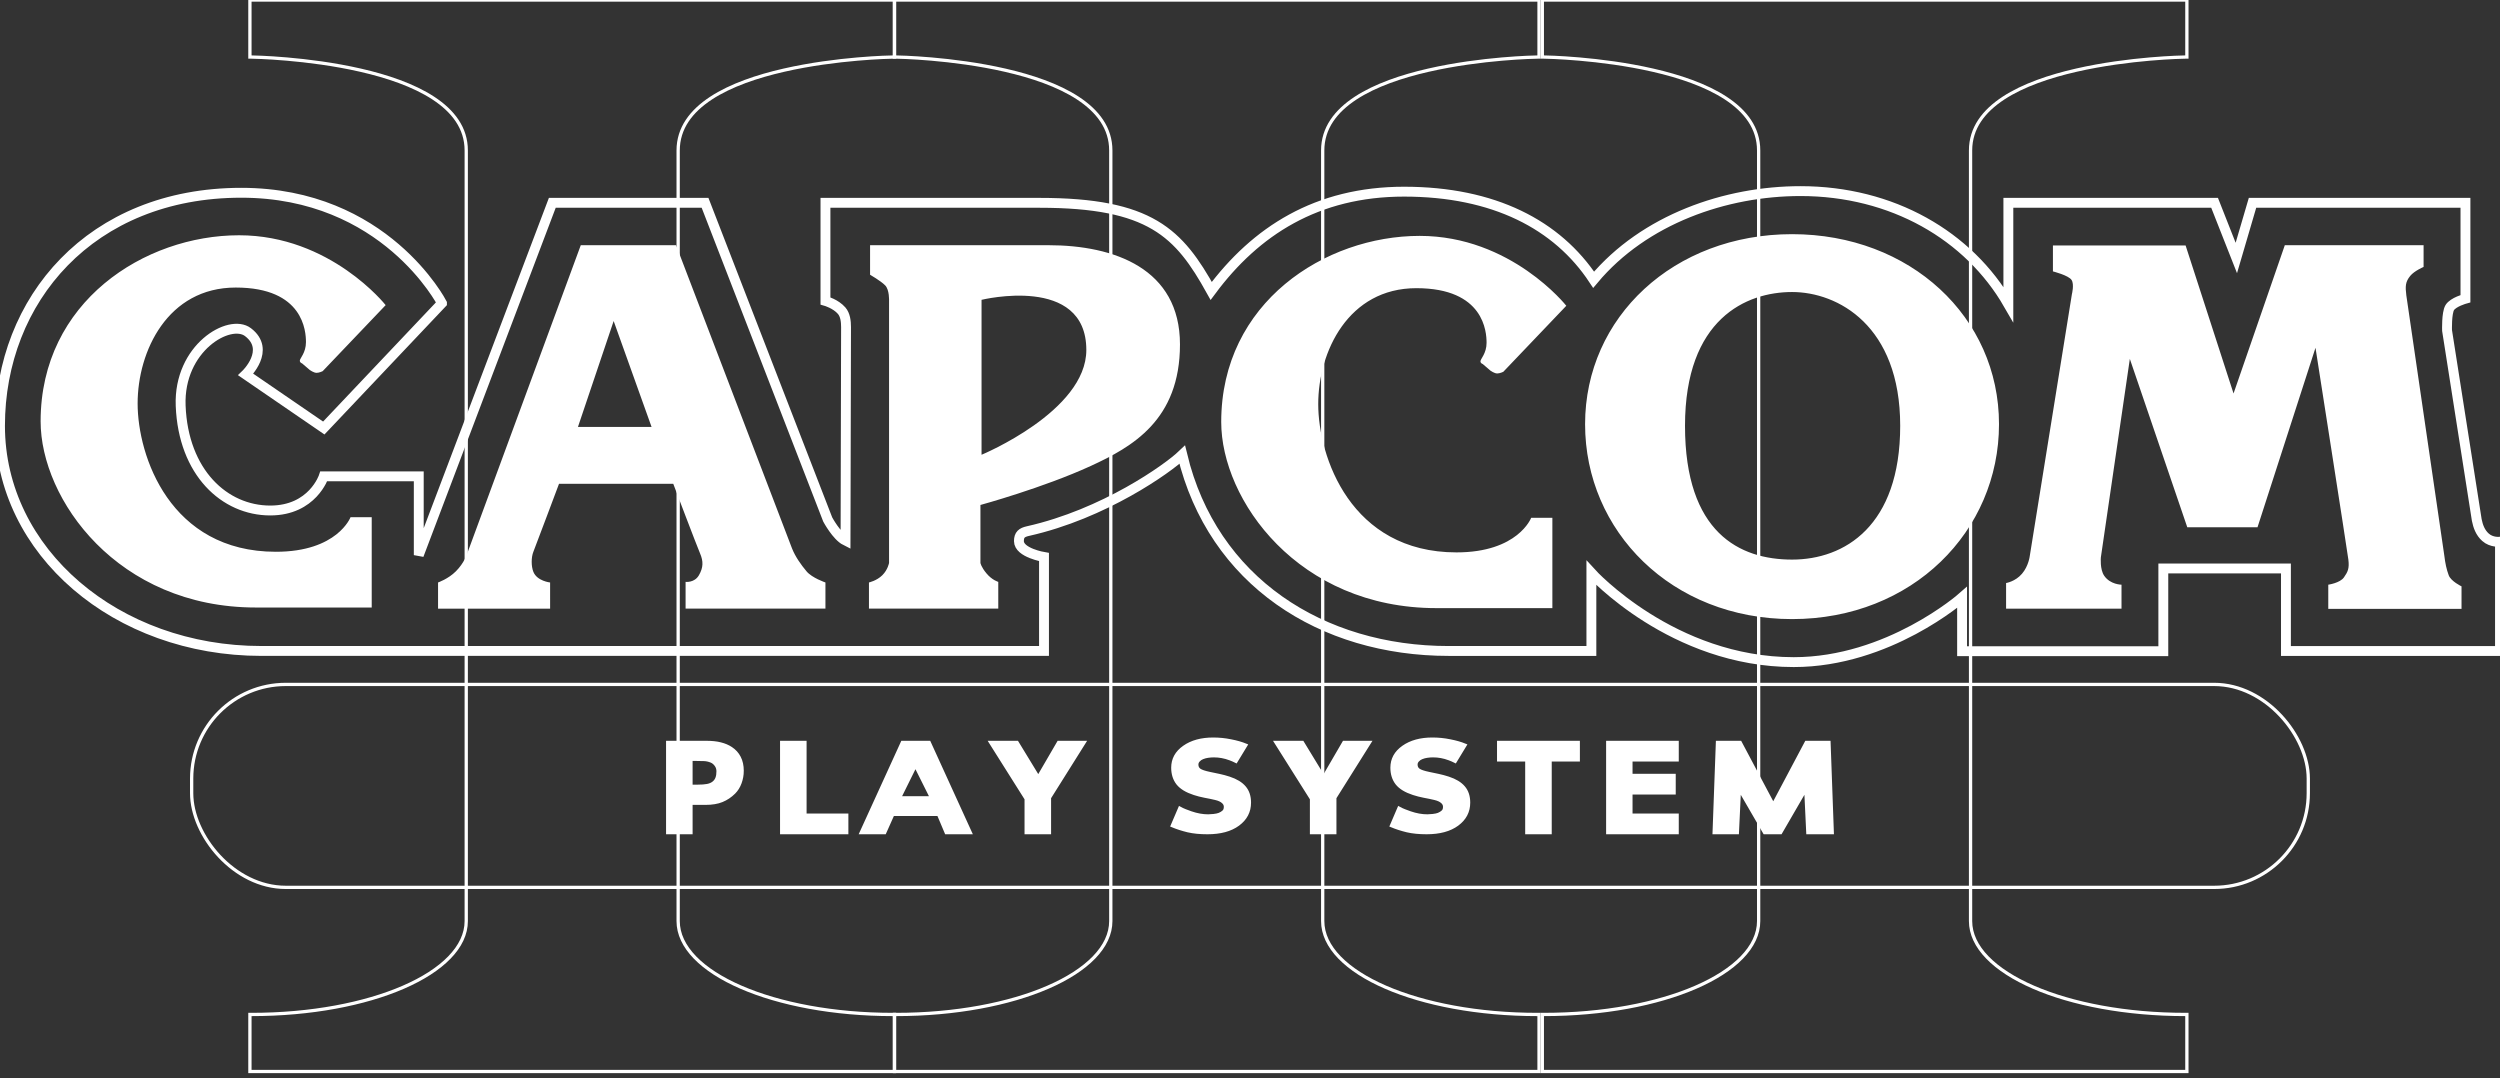 <svg xmlns="http://www.w3.org/2000/svg" xml:space="preserve" viewBox=".25 0 253.148 109.206">
  <rect x=".25" y="0" width="253.148" height="109.206" fill="#333333" stroke="none"/>
  <path fill="none" stroke="#fff" stroke-width=".333" d="M25.556.002V5.777h.15c.474 0 21.755.398 21.755 9.458v78.032c0 5.24-9.703 9.458-21.755 9.458h-.15v5.774H90.824v-5.774h-.15c-12.053 0-21.755-4.218-21.755-9.458V15.235c0-9.06 21.281-9.458 21.755-9.458h.15V.002ZM156.424.001V5.776h.15c.474 0 21.755.398 21.755 9.458v78.032c0 5.24-9.703 9.458-21.755 9.458h-.15v5.774h65.268v-5.774h-.15c-12.053 0-21.755-4.218-21.755-9.458V15.234c0-9.06 21.281-9.458 21.755-9.458h.15V.001Z" color="#000" overflow="visible" style="isolation:auto;mix-blend-mode:normal;solid-color:#000;solid-opacity:1"/>
  <path fill="none" stroke="#fff" stroke-width=".333" d="M90.823.002V5.777h.15c.474 0 21.755.398 21.755 9.458v78.032c0 5.24-9.703 9.458-21.755 9.458h-.15v5.774h65.268v-5.774h-.15c-12.052 0-21.755-4.218-21.755-9.458V15.235c0-9.06 21.281-9.458 21.755-9.458h.15V.002Z" color="#000" overflow="visible" style="isolation:auto;mix-blend-mode:normal;solid-color:#000;solid-opacity:1"/>
  <rect width="214.328" height="20.55" x="19.657" y="69.304" fill="none" stroke="#fff" stroke-width=".333" color="#000" overflow="visible" rx="9.535" ry="9.535" style="isolation:auto;mix-blend-mode:normal;solid-color:#000;solid-opacity:1"/>
  <path fill="#fff" stroke="#fff" stroke-width=".333" d="M75.398 78.061q0 .613-.215 1.202-.215.583-.613.981-.546.54-1.22.816-.668.276-1.668.276h-1.466v2.974h-2.355v-9.132h3.876q.871 0 1.466.153.601.147 1.061.448.552.362.84.926.294.564.294 1.355zm-2.435.055q0-.386-.209-.662-.209-.282-.484-.392-.368-.147-.718-.159-.35-.018-.932-.018h-.405v2.735h.675q.601 0 .987-.074.392-.074.656-.294.227-.196.325-.466.104-.276.104-.668zm13.026 6.194H79.403v-9.132h2.355v7.365h4.232zm12.512 0h-2.435l-.78-1.846h-4.632l-.824 1.846h-2.373l4.167-9.132h2.711zm-3.918-3.52-1.635-3.275-1.62 3.275zm15.447-5.611-3.515 5.599v3.532h-2.355V80.888l-3.6-5.71h2.674l2.152 3.532 2.055-3.532zm16.733 6.096c0 .899-.382 1.631-1.147 2.196-.76.56-1.795.84-3.103.84-.756 0-1.417-.065-1.981-.196-.56-.135-1.085-.305-1.576-.509l.756-1.764c.296.169.802.356 1.132.47.605.209 1.186.313 1.742.313.143 0 .331-.012.564-.037.233-.025.423-.065.57-.123.18-.074.327-.166.442-.276.119-.11.178-.274.178-.491 0-.2-.086-.372-.258-.515-.168-.147-.415-.26-.742-.337-.343-.082-.707-.157-1.092-.227-.38-.074-.738-.166-1.073-.276-.769-.249-1.323-.587-1.662-1.012-.335-.429-.503-.961-.503-1.595 0-.85.38-1.543 1.141-2.079.765-.54 1.746-.81 2.944-.81.601 0 1.194.059 1.778.178.589.114 1.098.26 1.527.435l-.993 1.633c-.191-.096-.395-.185-.614-.265-.532-.2-1.075-.301-1.631-.301-.196 0-.393.014-.589.043-.192.025-.378.074-.558.147-.159.061-.296.155-.411.282-.114.123-.172.264-.172.423 0 .241.092.427.276.558.184.127.532.243 1.043.35.335.07.656.137.963.202.311.065.644.155 1.0.27.699.229 1.214.542 1.545.938.335.392.503.904.503 1.533zm33.299-4.33h-2.852v7.365h-2.355v-7.365h-2.852v-1.766h8.058zm10.012 7.365h-7.024v-9.132h7.024v1.766h-4.681v1.576h4.374v1.766h-4.374v2.257h4.681zm15.706 0h-2.468l-.209-4.401-2.549 4.399h-1.625l-2.549-4.399-.209 4.401h-2.346l.335-9.132h2.296l3.351 6.311 3.345-6.311h2.296zm-46.855-9.132-3.515 5.599v3.532h-2.355V80.888l-3.6-5.71h2.674l2.152 3.532 2.055-3.532zm10.033 6.096c0 .899-.382 1.631-1.147 2.196-.76.56-1.795.84-3.103.84-.756 0-1.417-.065-1.981-.196-.56-.135-1.085-.305-1.576-.509l.756-1.764c.296.169.802.356 1.132.47.605.209 1.186.313 1.742.313.143 0 .331-.012.564-.037.233-.025.423-.065.57-.123.18-.074.327-.166.442-.276.119-.11.178-.274.178-.491 0-.2-.086-.372-.258-.515-.168-.147-.415-.26-.742-.337-.343-.082-.707-.157-1.092-.227-.38-.074-.738-.166-1.073-.276-.769-.249-1.323-.587-1.662-1.012-.335-.429-.503-.961-.503-1.595 0-.85.38-1.543 1.141-2.079.765-.54 1.746-.81 2.944-.81.601 0 1.194.059 1.778.178.589.114 1.098.26 1.527.435l-.993 1.633c-.191-.096-.395-.185-.614-.265-.531-.2-1.075-.301-1.631-.301-.196 0-.393.014-.589.043-.192.025-.378.074-.558.147-.159.061-.296.155-.411.282-.114.123-.172.264-.172.423 0 .241.092.427.276.558.184.127.531.243 1.043.35.335.07.656.137.963.202.311.065.644.155 1.0.27.699.229 1.214.542 1.545.938.335.392.503.904.503 1.533z"/>
  <path fill="none" stroke="#fff" d="M45.004 30.699 33.036 43.341l-7.905-5.419s2.601-2.482.228-4.29c-1.85-1.41-7.04 1.581-6.815 7.452.264 6.773 4.448 10.609 9.071 10.609 4.293 0 5.421-3.461 5.421-3.461h9.618v7.98l13.522-35.674h15.467L84.063 52.601s.903 1.69 1.805 2.142c0 0 .052-21.033.052-21.623 0-.588-.078-1.239-.446-1.662-.606-.698-1.638-.987-1.638-.987v-9.933h21.674c11.242 0 14.126 3.048 17.386 8.919 4.5-6.06 10.696-10.049 19.531-10.049 9.089 0 15.52 3.35 19.193 8.918 5.13-6.133 13.387-8.975 20.942-8.975 9.285 0 17.04 4.5 21.053 11.459V20.538h20.883l2.201 5.585 1.639-5.585h21.562v9.707s-1.244.341-1.588.901c-.334.553-.275 2.318-.275 2.318l3.008 19.187c.126.624.348 1.276.886 1.754.624.558 1.466.453 1.466.453v11.06h-21.674v-8.354h-12.417v8.377h-20.377v-5.445s-7.447 6.55-17.046 6.55c-12.284 0-20.491-9.03-20.491-9.03v7.901h-14.447c-12.859 0-23.898-7.036-26.982-19.869-1.462 1.398-7.907 6-15.637 7.733-.601.135-.901.36-.901 1.012 0 1.189 2.54 1.612 2.54 1.612v9.51H26.719C12.041 65.919.25 55.872.25 43.116c0-12.757 9.192-23.596 24.431-23.596 14.565 0 20.323 11.179 20.323 11.179z" clip-rule="evenodd"/>
  <path fill="#fff" fill-rule="evenodd" d="m39.301 30.897-6.376 6.686s-.339.171-.62.171c-.284 0-.68-.284-.68-.284l-.788-.674s-.227-.055-.227-.284c0-.222.621-.791.621-1.863 0-1.073-.225-5.532-7.111-5.532s-9.934 6.435-9.934 11.741c0 5.306 3.272 15.014 14 15.014 6.238 0 7.56-3.502 7.56-3.502h2.144v9.146H26.151c-13.997 0-21.788-10.953-21.788-18.854 0-12.116 10.535-18.839 20.095-18.839 9.257.001 14.844 7.074 14.844 7.074zm19.758-6.068h9.651l11.741 30.706c.337.844.901 1.639 1.465 2.313.563.678 1.918 1.132 1.918 1.132v2.649H69.672v-2.709s.9.117 1.353-.676c.451-.791.451-1.411.114-2.201-.339-.792-2.715-7.055-2.715-7.055H56.856s-2.369 6.321-2.597 6.885c-.226.564-.226 1.469 0 2.031.375.939 1.695 1.077 1.695 1.077V61.63h-11.347v-2.649s1.032-.355 1.806-1.132c.846-.846 1.127-1.751 1.127-1.751zm-.285 18.4h7.453l-3.838-10.723Zm29.577-18.4h18.063c6.661 0 13.32 2.368 13.32 10.044 0 7.677-4.855 10.388-9.03 12.308-4.822 2.215-11.175 3.952-11.175 3.952v5.868s.056.397.62 1.07c.566.678 1.186.849 1.186.849v2.709H88.24v-2.649s.79-.172 1.357-.736c.563-.565.678-1.243.678-1.243V30.472s.052-1.13-.397-1.579c-.451-.455-1.525-1.073-1.525-1.073v-2.99h-.001zm11.29 5.53v15.691s10.61-4.401 10.61-10.61c0-7.677-10.61-5.08-10.61-5.08zm59.212.603-6.379 6.686s-.339.169-.621.169c-.28 0-.676-.282-.676-.282l-.792-.679s-.225-.053-.225-.278c0-.227.619-.796.619-1.863 0-1.074-.222-5.534-7.111-5.534-6.888 0-9.935 6.433-9.935 11.74 0 5.303 3.274 15.014 14.001 15.014 6.238 0 7.561-3.501 7.561-3.501h2.147v9.144h-11.744c-13.996 0-21.788-10.949-21.788-18.852 0-12.114 10.534-18.84 20.095-18.84 9.258 0 14.847 7.075 14.847 7.075zm22.861 31.727c-12.195 0-20.959-8.904-20.959-19.739 0-10.842 8.991-19.239 20.959-19.239 11.963 0 20.954 8.397 20.954 19.239 0 10.834-8.765 19.739-20.954 19.739zm-10.841-19.572c0 10.838 5.532 13.547 10.841 13.547 5.302 0 10.949-3.387 10.949-13.547 0-10.159-6.322-13.547-10.949-13.547-4.63 0-10.841 2.707-10.841 13.547zm37.253-18.264h13.436l4.855 14.991 5.191-15.014h14.053v2.2s-.934.395-1.35.904c-.508.621-.508 1.072-.397 1.978.113.9 3.725 25.399 3.839 26.303.114.904.225 1.411.451 2.032.224.615 1.299 1.126 1.299 1.126v2.277h-13.493v-2.445s1.185-.168 1.583-.736c.395-.565.563-.904.451-1.805-.113-.903-3.328-21.449-3.328-21.449l-5.871 18.175h-7.112l-5.816-17.049-2.934 20.096s-.114 1.206.339 1.864c.62.904 1.752.904 1.752.904v2.425h-11.688v-2.593s.931-.144 1.608-.936c.677-.787.791-1.806.791-1.806l4.264-26.5s.255-.99-.028-1.439c-.298-.475-1.892-.874-1.892-.874v-2.628h-.001z" clip-rule="evenodd"/>
</svg>